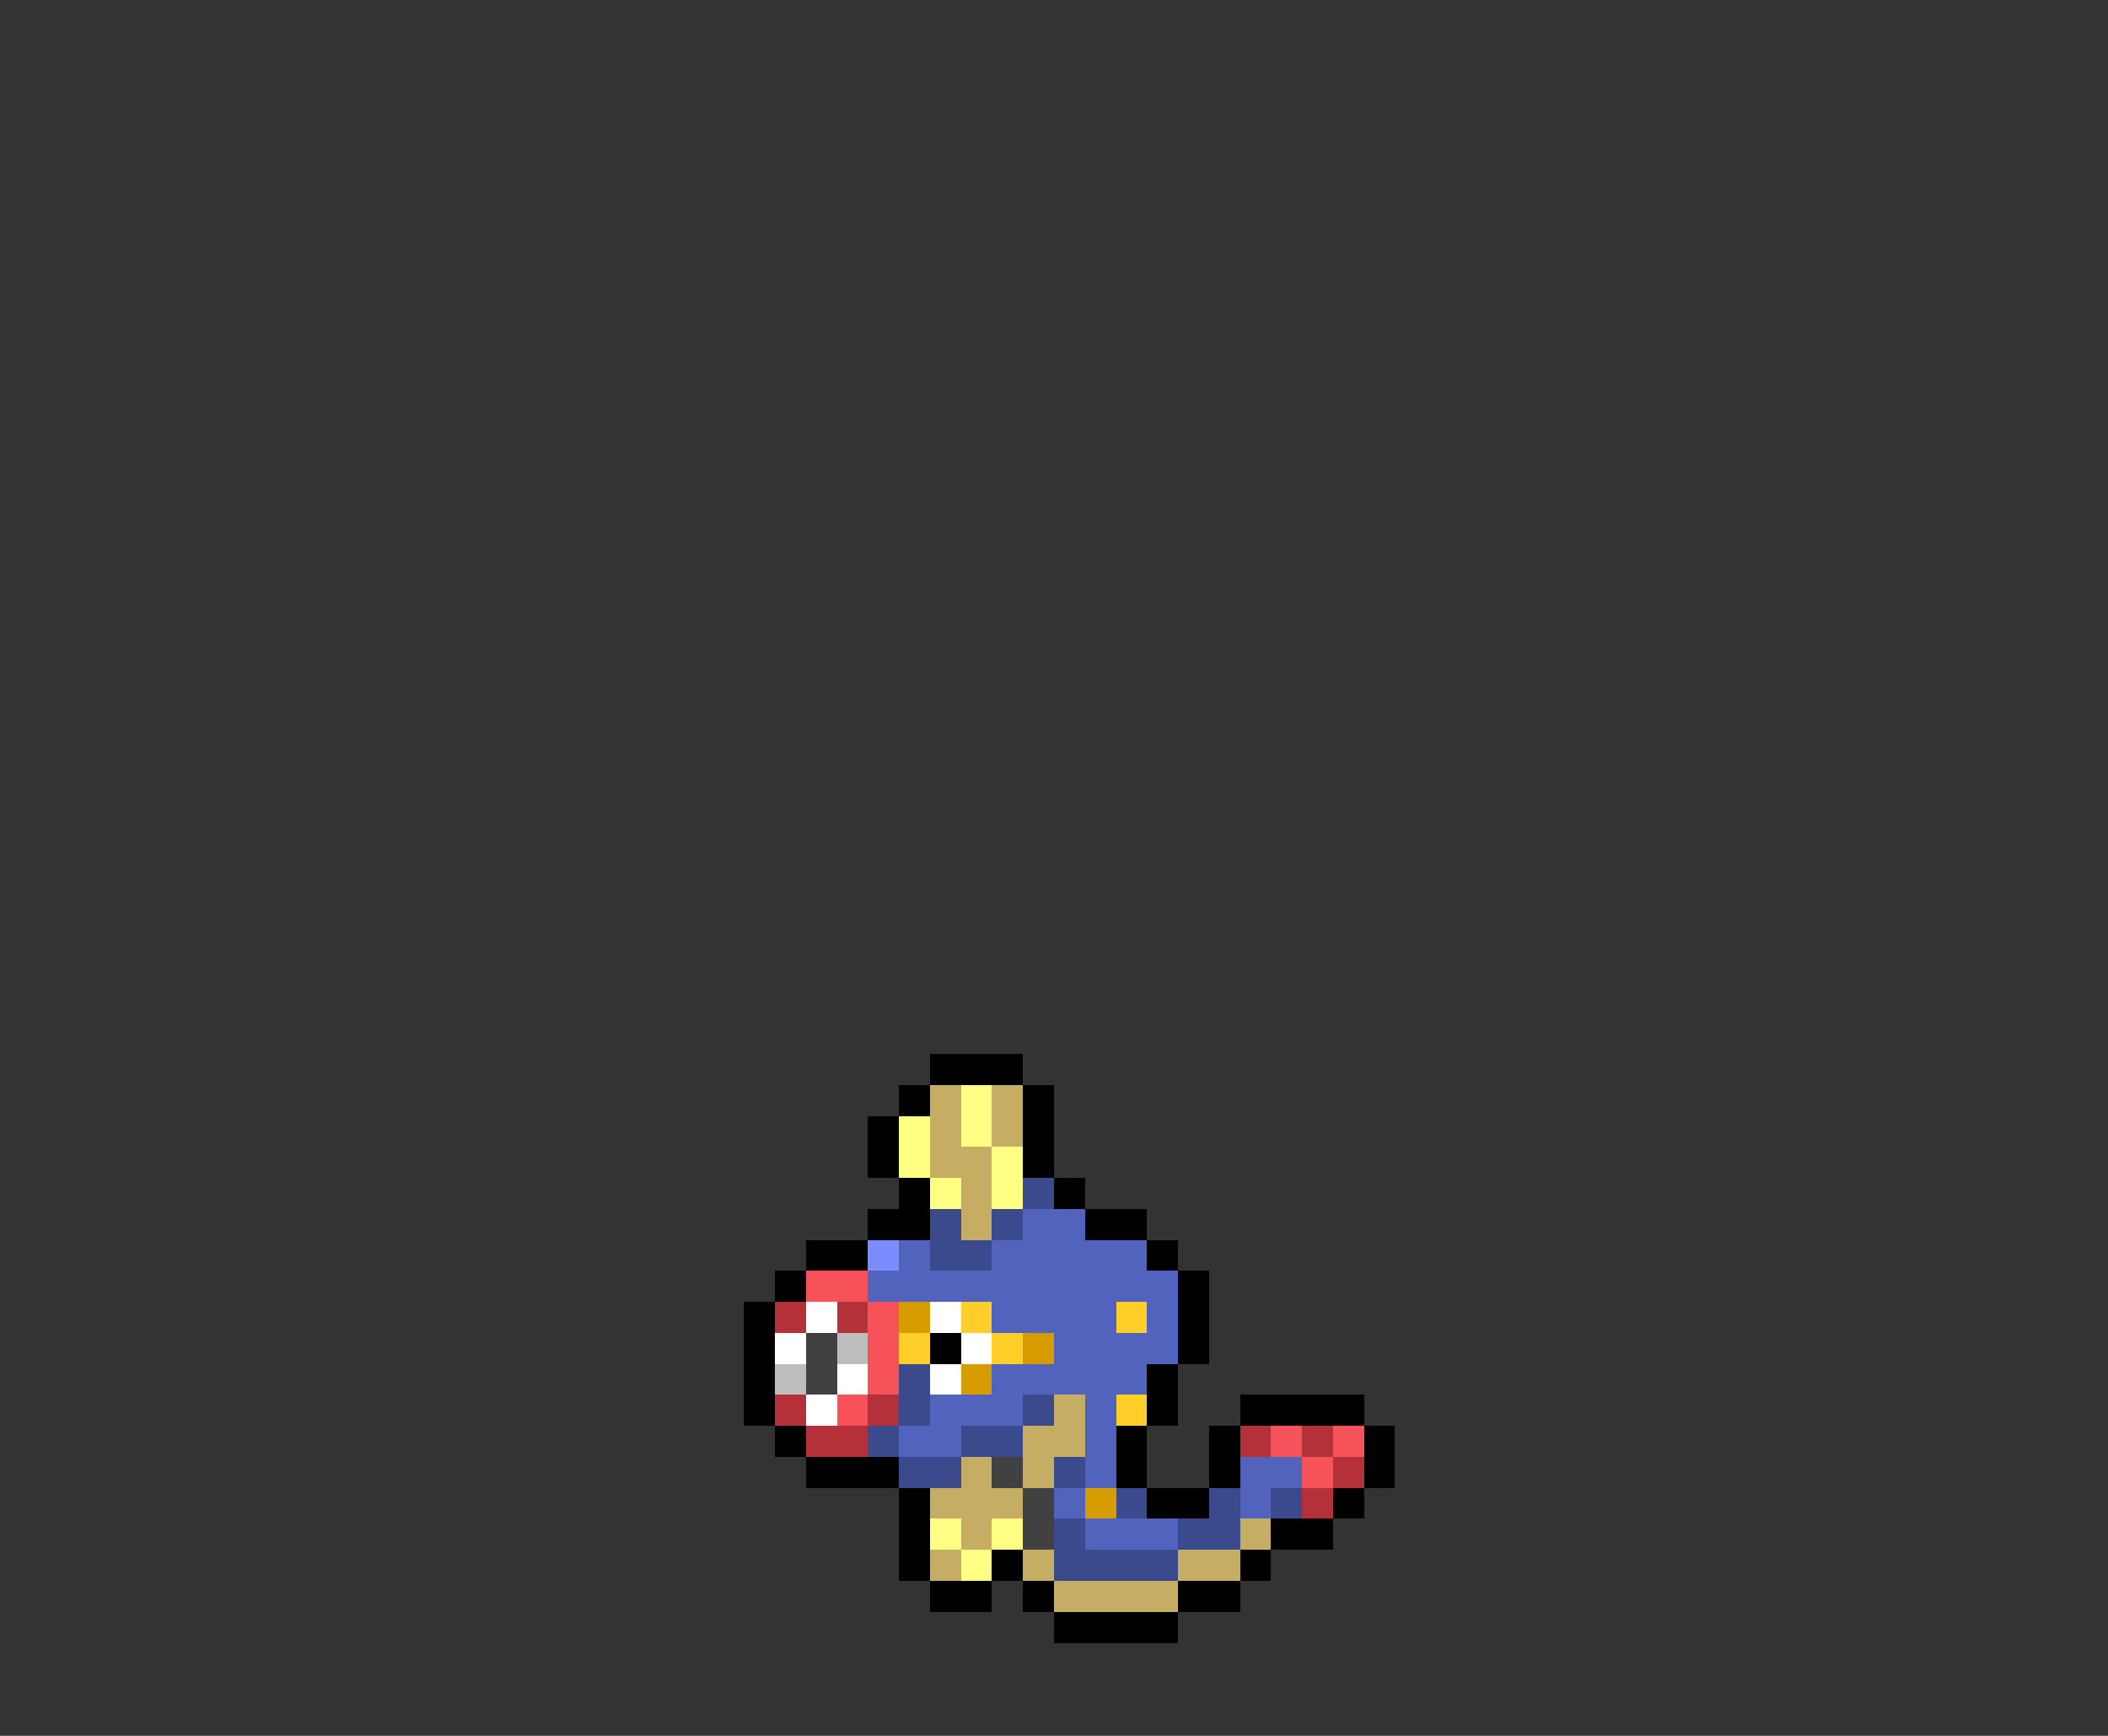 <svg xmlns="http://www.w3.org/2000/svg" viewBox="0 -0.5 68 56" shape-rendering="crispEdges">
<rect x="0" y="-0.5" width="68" height="56" fill="#333333" stroke="none"/>
<path stroke="#000000" d="M30 34h3M29 35h1M33 35h1M28 36h1M33 36h1M28 37h1M33 37h1M29 38h1M34 38h1M28 39h2M35 39h2M26 40h2M37 40h1M25 41h1M38 41h1M24 42h1M38 42h1M24 43h1M30 43h1M38 43h1M24 44h1M37 44h1M24 45h1M37 45h1M40 45h4M25 46h1M36 46h1M39 46h1M44 46h1M26 47h3M36 47h1M39 47h1M44 47h1M29 48h1M37 48h2M43 48h1M29 49h1M41 49h2M29 50h1M32 50h1M40 50h1M30 51h2M33 51h1M38 51h2M34 52h4" />
<path stroke="#c5ad63" d="M30 35h1M32 35h1M30 36h1M32 36h1M30 37h2M31 38h1M31 39h1M34 45h1M33 46h2M31 47h1M33 47h1M30 48h3M31 49h1M40 49h1M30 50h1M33 50h1M38 50h2M34 51h4" />
<path stroke="#ffff84" d="M31 35h1M29 36h1M31 36h1M29 37h1M32 37h1M30 38h1M32 38h1M30 49h1M32 49h1M31 50h1" />
<path stroke="#3a4a8c" d="M33 38h1M30 39h1M32 39h1M30 40h2M29 44h1M29 45h1M33 45h1M28 46h1M31 46h2M29 47h2M34 47h1M36 48h1M39 48h1M41 48h1M34 49h1M38 49h2M34 50h4" />
<path stroke="#5263bd" d="M33 39h2M29 40h1M32 40h5M28 41h10M32 42h4M37 42h1M34 43h4M32 44h5M30 45h3M35 45h1M29 46h2M35 46h1M35 47h1M40 47h2M34 48h1M40 48h1M35 49h3" />
<path stroke="#7b8cff" d="M28 40h1" />
<path stroke="#f7525a" d="M26 41h2M28 42h1M28 43h1M28 44h1M27 45h1M41 46h1M43 46h1M42 47h1" />
<path stroke="#b5313a" d="M25 42h1M27 42h1M25 45h1M28 45h1M26 46h2M40 46h1M42 46h1M43 47h1M42 48h1" />
<path stroke="#ffffff" d="M26 42h1M30 42h1M25 43h1M31 43h1M27 44h1M30 44h1M26 45h1" />
<path stroke="#d69c00" d="M29 42h1M33 43h1M31 44h1M35 48h1" />
<path stroke="#ffce29" d="M31 42h1M36 42h1M29 43h1M32 43h1M36 45h1" />
<path stroke="#414141" d="M26 43h1M26 44h1M32 47h1M33 48h1M33 49h1" />
<path stroke="#bdbdbd" d="M27 43h1M25 44h1" />
</svg>